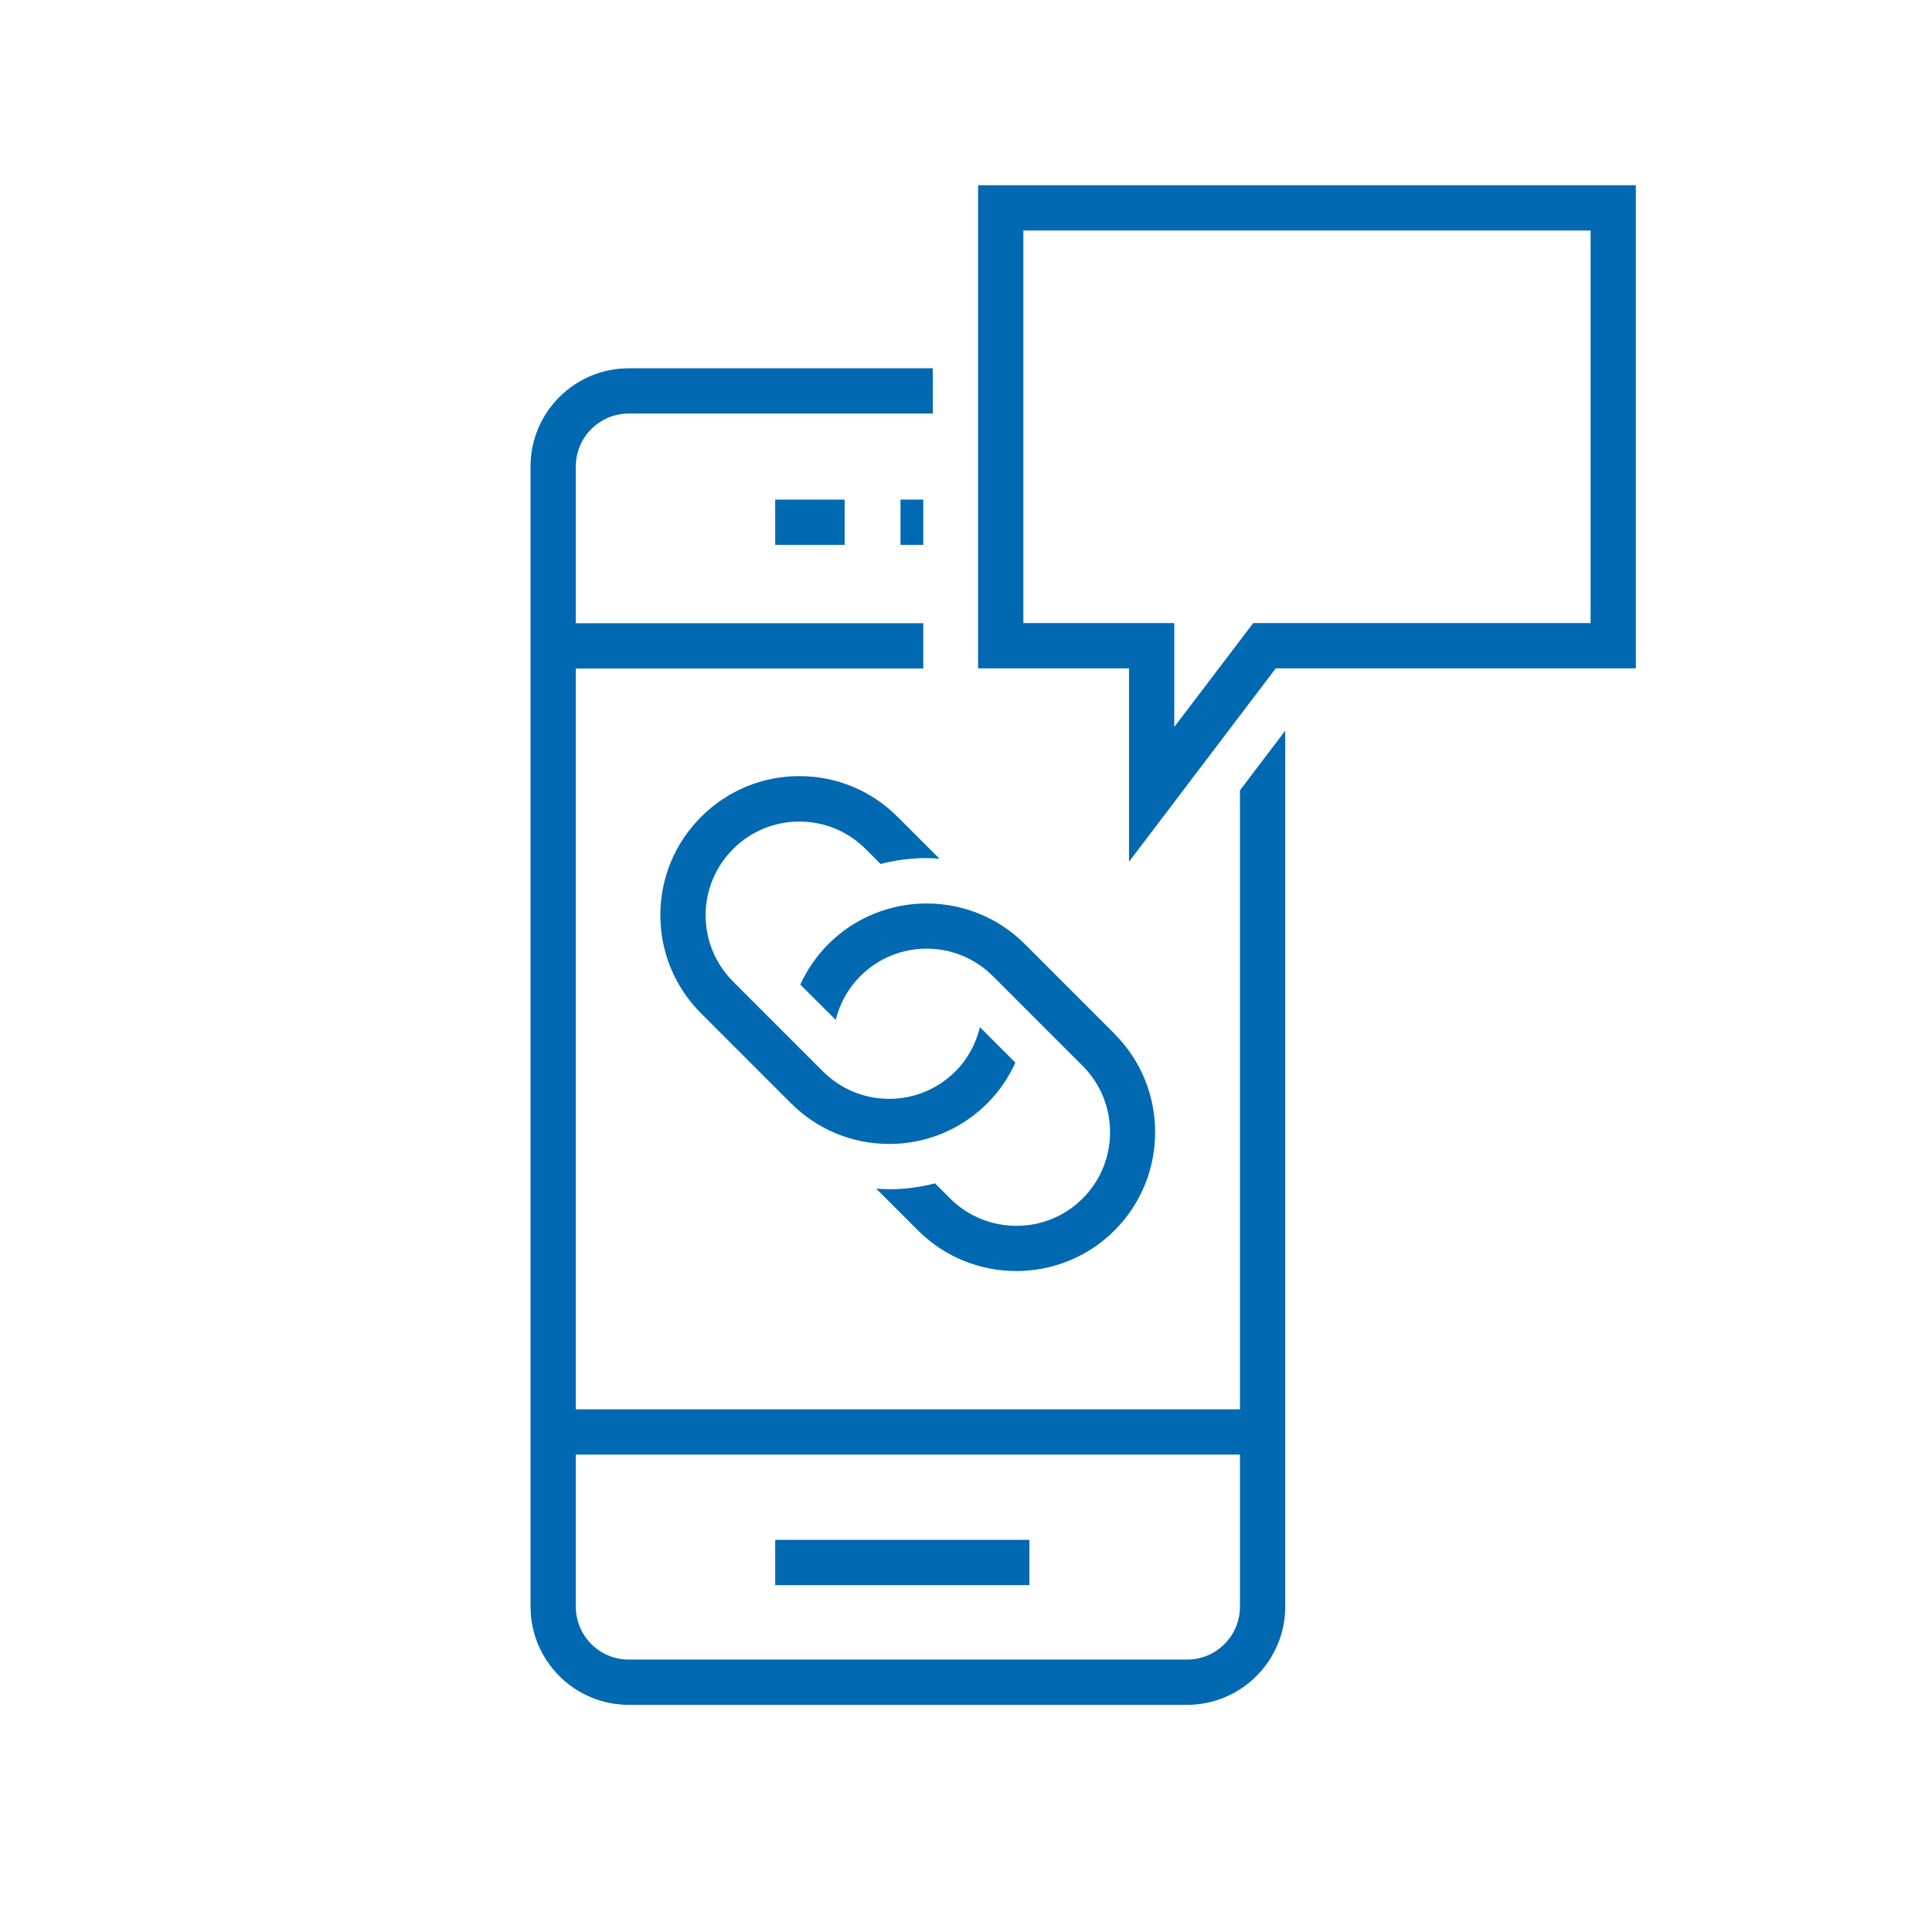 <?xml version="1.0" encoding="UTF-8"?>
<svg id="Layer_1" data-name="Layer 1" xmlns="http://www.w3.org/2000/svg" viewBox="0 0 128 128">
  <defs>
    <style>
      .cls-1 {
        fill: #0069b1;
      }
    </style>
  </defs>
  <rect class="cls-1" x="36.35" y="41.29" width="24.82" height="3"/>
  <rect class="cls-1" x="36.35" y="93.37" width="46.86" height="3"/>
  <rect class="cls-1" x="51.36" y="102.02" width="16.84" height="3"/>
  <rect class="cls-1" x="51.36" y="33.1" width="4.6" height="3"/>
  <rect class="cls-1" x="59.66" y="33.1" width="1.51" height="3"/>
  <path class="cls-1" d="m64.92,68.06c-.26,1.07-.79,2.09-1.62,2.92-1.17,1.17-2.73,1.82-4.39,1.82s-3.22-.65-4.39-1.82l-5.95-5.95c-1.17-1.17-1.82-2.73-1.82-4.39s.65-3.22,1.82-4.39,2.73-1.82,4.39-1.82,3.22.65,4.39,1.82l.99.99c.98-.25,2-.39,3.04-.39.29,0,.57.02.86.04l-2.77-2.77c-1.74-1.74-4.05-2.7-6.51-2.7s-4.77.96-6.51,2.7c-1.74,1.74-2.7,4.05-2.7,6.51s.96,4.77,2.7,6.51l5.95,5.95c1.74,1.74,4.05,2.7,6.51,2.7s4.77-.96,6.51-2.7c.8-.8,1.41-1.71,1.85-2.69l-2.36-2.36Z"/>
  <path class="cls-1" d="m73.85,68.5l-5.95-5.95c-3.59-3.59-9.43-3.59-13.02,0-.79.79-1.41,1.7-1.86,2.68l2.35,2.34c.27-1.09.82-2.09,1.63-2.9,1.21-1.21,2.8-1.82,4.39-1.82s3.18.61,4.39,1.82l5.95,5.95c2.42,2.42,2.42,6.36,0,8.78-2.42,2.42-6.36,2.42-8.78,0l-1-1c-.98.25-2,.39-3.04.39-.29,0-.57-.02-.86-.04l2.77,2.77c1.79,1.79,4.15,2.69,6.51,2.69s4.72-.9,6.51-2.69c3.59-3.59,3.59-9.43,0-13.02Z"/>
  <g>
    <polygon class="cls-1" points="82.15 47.17 82.15 47.4 82.32 47.17 82.15 47.17"/>
    <path class="cls-1" d="m82.15,52.36v54.09c0,1.93-1.57,3.5-3.5,3.5h-37c-1.93,0-3.5-1.57-3.5-3.5V30.9c0-1.93,1.57-3.5,3.5-3.5h20.15v-3h-20.15c-3.58,0-6.5,2.92-6.5,6.5v75.55c0,3.58,2.92,6.5,6.5,6.5h37c3.58,0,6.5-2.92,6.5-6.5v-58.04l-3,3.95Z"/>
  </g>
  <path class="cls-1" d="m74.8,57.08v-12.8h-10V12.27h43.58v32.01h-23.86l-9.71,12.8Zm-7-15.8h10v6.88l5.23-6.88h22.35V15.27h-37.58v26.01Z"/>
</svg>